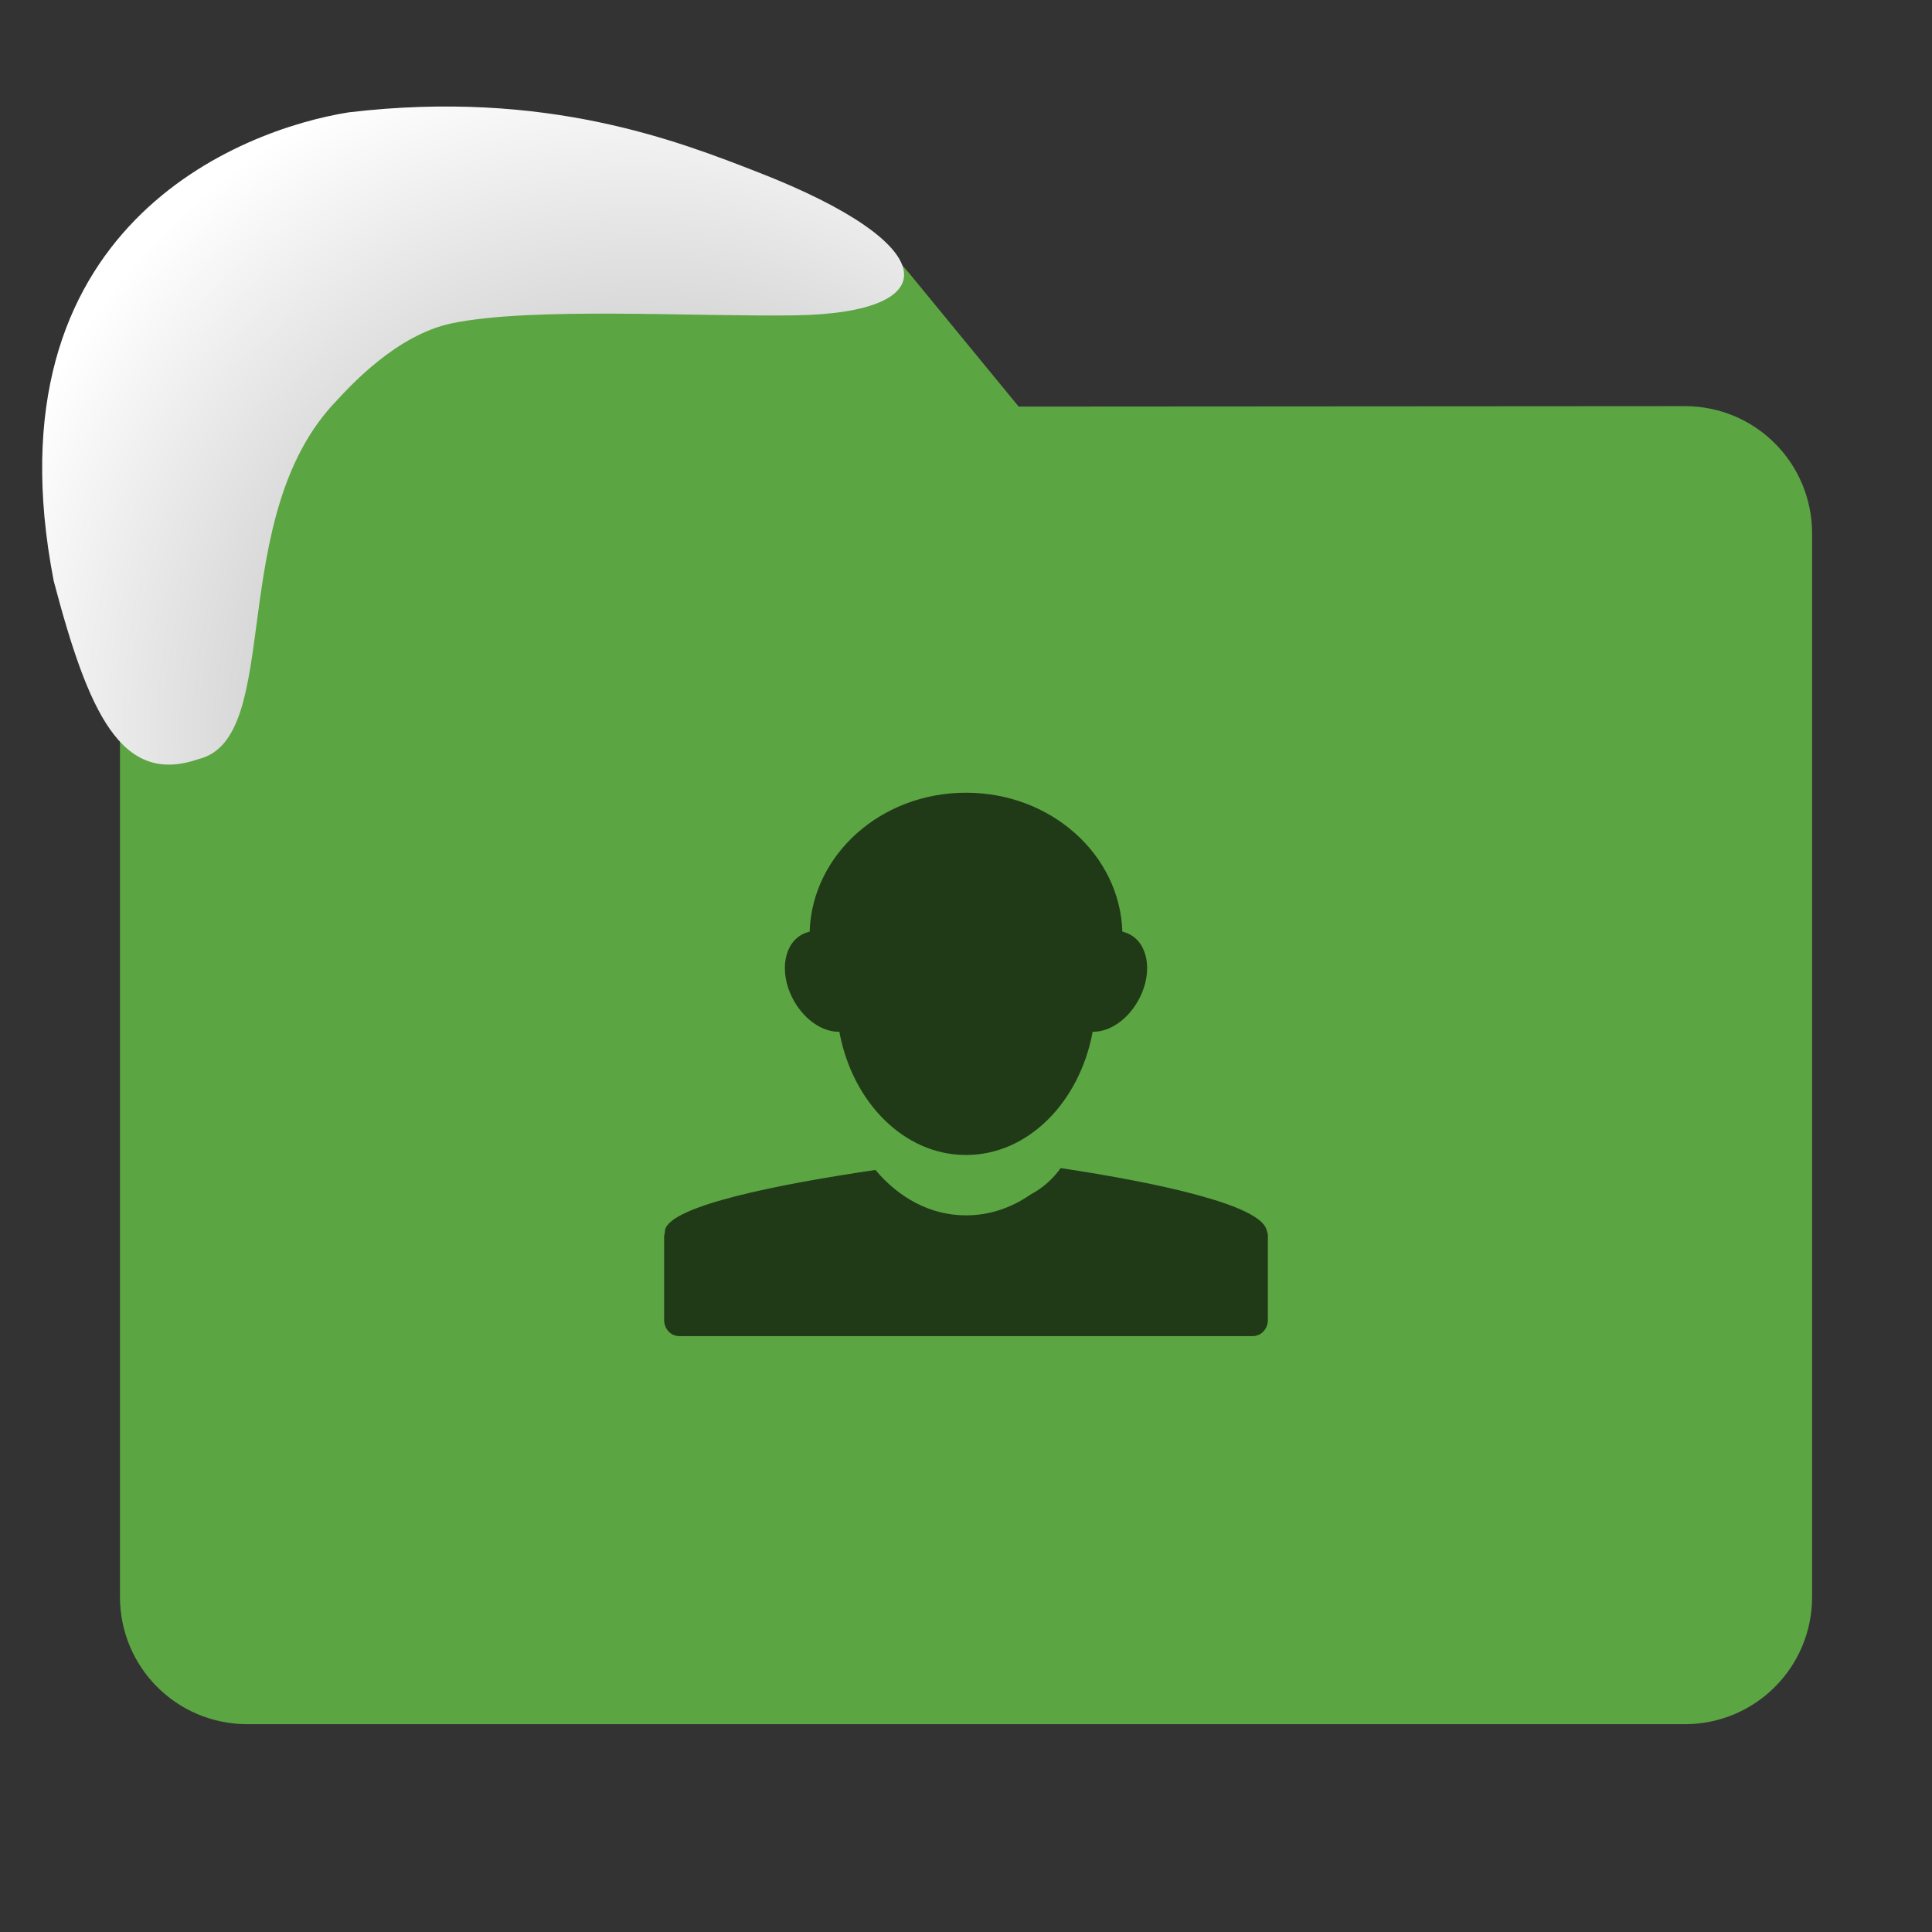 <svg xmlns="http://www.w3.org/2000/svg" viewBox="0 0 32 32"><rect x="0" y="0" width="32" height="32" fill="#333333" stroke="none"/><defs><radialGradient id="0" cx="8.848" cy="12.522" r="6.171" gradientTransform="matrix(1.483-1.122 1.223 1.615-17.06 2.508)" gradientUnits="userSpaceOnUse"><stop stop-color="#999"/><stop offset="1" stop-color="#fff"/></radialGradient></defs><path d="m27.904 6.727c1.169-.001 2.11.941 2.11 2.11v17.611c0 1.169-.941 2.11-2.11 2.11h-23.807c-1.169 0-2.11-.941-2.11-2.11v-16.245-5.067c0-.938.755-1.693 1.693-1.693h9.09c.938 0 1.705.371 2.3 1.096l1.802 2.195" fill="#5ca543"/><path d="m15.996 13.13c-1.402 0-2.544 1.023-2.586 2.301-.034.007-.069.02-.101.035-.323.151-.407.623-.186 1.06.178.352.493.57.779.563.216 1.169 1.074 2.041 2.094 2.041h.008c1.02 0 1.878-.872 2.094-2.041.286.007.601-.211.779-.563.221-.437.137-.909-.186-1.06-.032-.015-.067-.028-.101-.035-.042-1.278-1.184-2.301-2.586-2.301zm1.572 6.217c-.123.172-.287.327-.507.443l-.002.002c-.312.215-.673.338-1.055.338h-.008c-.583 0-1.109-.29-1.496-.752-1.631.241-3.375.59-3.484.988-.002.006.001.013 0 .018-.005.02-.006.038-.008.058-.001.01-.008.016-.008.026v1.394c0 .149.111.268.25.268h9.5c.139 0 .25-.119.25-.268v-1.404c-.001-.032-.015-.06-.023-.092-.116-.414-1.806-.777-3.409-1.019" fill-opacity=".651" color="#000"/>

   xmlns:dc="http://purl.org/dc/elements/1.1/"
   xmlns:cc="http://creativecommons.org/ns#"
   xmlns:rdf="http://www.w3.org/1999/02/22-rdf-syntax-ns#"
   xmlns:svg="http://www.w3.org/2000/svg"
   xmlns="http://www.w3.org/2000/svg"
   xmlns:xlink="http://www.w3.org/1999/xlink"
   xmlns:sodipodi="http://sodipodi.sourceforge.net/DTD/sodipodi-0.dtd"
   xmlns:inkscape="http://www.inkscape.org/namespaces/inkscape"
   version="1"
   width="32"
   height="32"
   id="svg12"
   sodipodi:docname="snow-places.svg"
   inkscape:version="0.92.1 r"&gt;
  <path d="m5.587 6.624c-1.88 1.927-.867 5.611-2.306 5.951-1.275.44-1.817-.775-2.391-2.951-1.142-5.885 3.111-7.48 4.884-7.763 3.276-.389 5.472.482 6.79.995 3.09 1.204 3.119 2.329.603 2.367-1.678.025-4.36-.143-5.683.132-.918.191-1.685 1.042-1.897 1.268" fill="url(#0)"/><path fill="#00000f" fill-opacity="0" d="m0 0h32v32h-32z"/></svg>